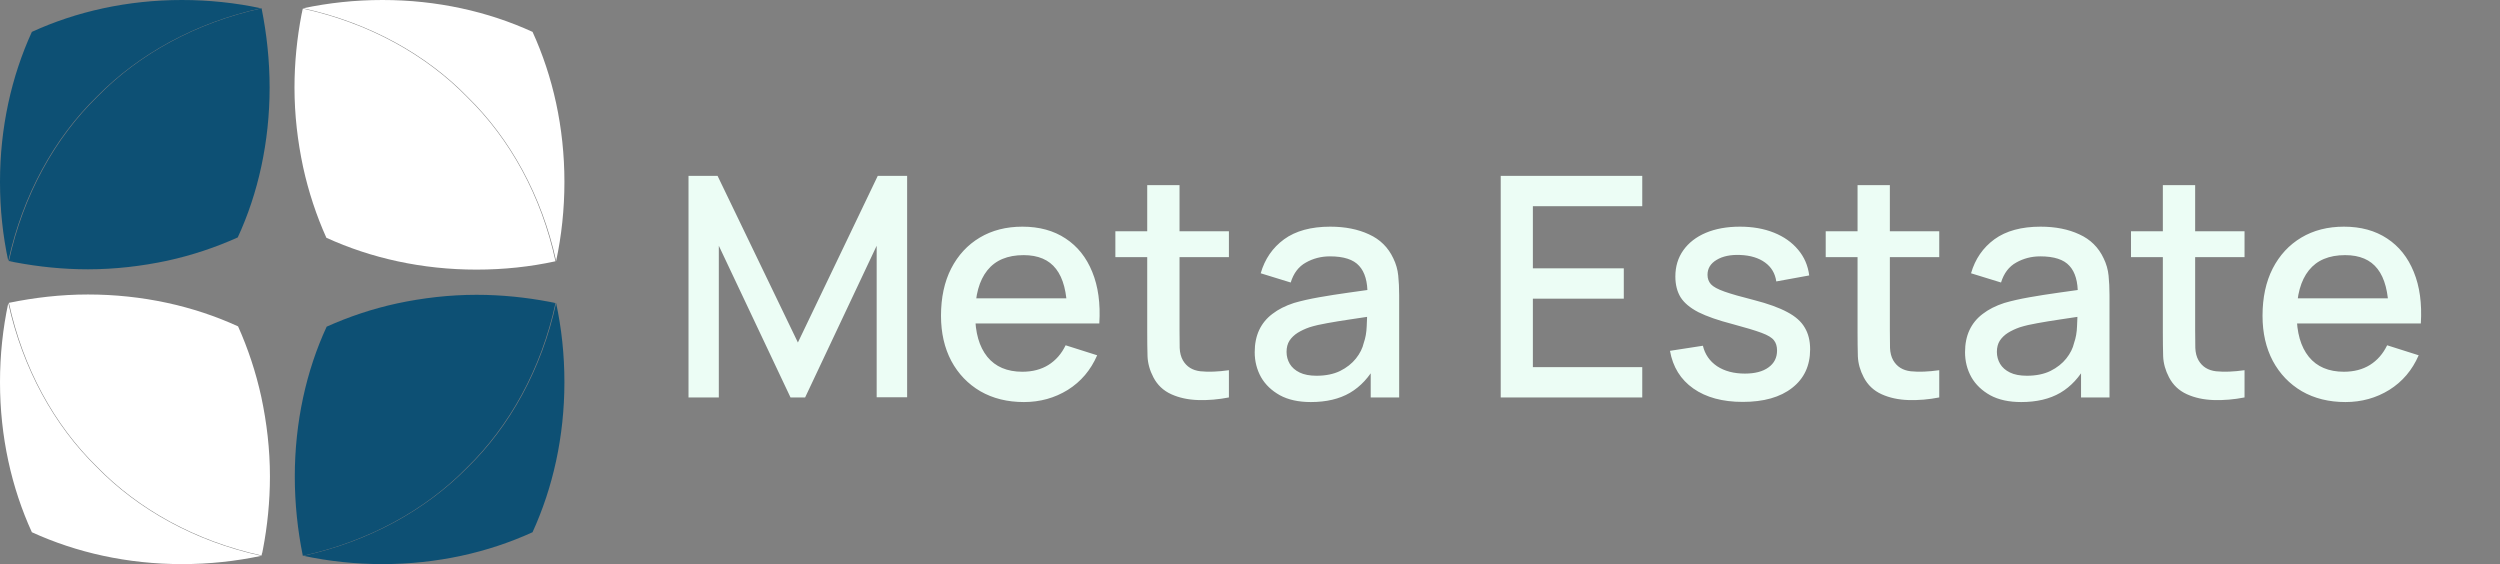 <svg width="195" height="44" viewBox="0 0 195 44" fill="none" xmlns="http://www.w3.org/2000/svg">
<rect x="0" y="0" width="195" height="44" fill="#808080" stroke="none"/>
<path d="M0.695 20.36C0.671 20.36 0.671 20.36 0.695 20.36C0.671 20.384 0.671 20.384 0.695 20.36C0.845 20.409 0.994 20.434 1.143 20.459C0.994 20.434 0.845 20.409 0.695 20.36ZM0.695 20.36C0.671 20.36 0.671 20.36 0.695 20.36C0.671 20.384 0.671 20.384 0.695 20.36C0.845 20.409 0.994 20.434 1.143 20.459C0.994 20.434 0.845 20.409 0.695 20.36ZM0.695 20.36C0.671 20.36 0.671 20.36 0.695 20.36C0.671 20.384 0.671 20.384 0.695 20.36C0.845 20.409 0.994 20.434 1.143 20.459C0.994 20.434 0.845 20.409 0.695 20.36ZM0.695 20.36C0.671 20.36 0.671 20.36 0.695 20.36C0.671 20.384 0.671 20.384 0.695 20.36C0.845 20.409 0.994 20.434 1.143 20.459C0.994 20.434 0.845 20.409 0.695 20.36ZM0.695 20.36C0.671 20.36 0.671 20.36 0.695 20.36C0.671 20.384 0.671 20.384 0.695 20.36C0.845 20.409 0.994 20.434 1.143 20.459C0.994 20.434 0.845 20.409 0.695 20.36Z" fill="#0D5074"/>
<path d="M21.03 6.836C21.03 8.949 20.806 11.013 20.384 12.976C19.961 14.94 19.339 16.805 18.544 18.52C16.829 19.291 14.989 19.912 13.05 20.335C11.061 20.757 8.998 21.006 6.86 21.006C4.896 21.006 3.007 20.807 1.168 20.459C1.018 20.434 0.869 20.384 0.72 20.36C0.869 20.335 1.018 20.285 1.168 20.26C1.018 20.285 0.844 20.335 0.695 20.36C1.814 15.214 4.3 10.739 7.631 7.508C10.863 4.201 15.312 1.765 20.408 0.646V0.671C20.806 2.66 21.03 4.723 21.03 6.836Z" fill="#0D5074"/>
<path d="M1.143 20.459C0.994 20.434 0.82 20.384 0.671 20.36H0.696C0.845 20.409 0.994 20.434 1.143 20.459Z" fill="#0D5074"/>
<path d="M20.359 0.646C18.395 0.224 16.307 0 14.194 0C9.944 0 5.966 0.895 2.486 2.486C0.895 5.966 0 9.944 0 14.194C0 16.332 0.224 18.395 0.646 20.359C1.765 15.214 4.251 10.739 7.582 7.507C10.838 4.201 15.263 1.765 20.359 0.646Z" fill="#0D5074"/>
<path d="M23.64 0.671C23.64 0.646 23.64 0.671 23.64 0.671C23.64 0.646 23.64 0.646 23.64 0.671C23.591 0.82 23.566 0.97 23.541 1.119C23.566 0.97 23.616 0.82 23.64 0.671ZM23.64 0.671C23.64 0.646 23.64 0.671 23.64 0.671C23.64 0.646 23.64 0.646 23.64 0.671C23.591 0.82 23.566 0.97 23.541 1.119C23.566 0.97 23.616 0.82 23.64 0.671ZM23.64 0.671C23.64 0.646 23.64 0.671 23.64 0.671C23.64 0.646 23.64 0.646 23.64 0.671C23.591 0.82 23.566 0.97 23.541 1.119C23.566 0.97 23.616 0.82 23.64 0.671ZM23.64 0.671C23.64 0.646 23.64 0.671 23.64 0.671C23.64 0.646 23.64 0.646 23.64 0.671C23.591 0.82 23.566 0.97 23.541 1.119C23.566 0.97 23.616 0.82 23.64 0.671ZM23.64 0.671C23.64 0.646 23.64 0.671 23.64 0.671C23.64 0.646 23.64 0.646 23.64 0.671C23.591 0.82 23.566 0.97 23.541 1.119C23.566 0.97 23.616 0.82 23.64 0.671Z" fill="white"/>
<path d="M37.164 21.03C35.051 21.03 32.988 20.807 31.024 20.384C29.06 19.962 27.196 19.34 25.456 18.545C24.685 16.829 24.064 14.965 23.641 13.026C23.218 11.037 22.97 8.974 22.97 6.836C22.97 4.872 23.169 2.958 23.517 1.143C23.541 0.994 23.591 0.845 23.616 0.696C23.641 0.845 23.691 0.994 23.715 1.143C23.691 0.994 23.641 0.82 23.616 0.671C28.762 1.79 33.236 4.276 36.468 7.607C39.774 10.838 42.235 15.288 43.329 20.384H43.304C41.365 20.807 39.302 21.03 37.164 21.03Z" fill="white"/>
<path d="M23.541 1.119C23.566 0.97 23.616 0.796 23.64 0.646V0.671C23.616 0.82 23.566 0.97 23.541 1.119Z" fill="white"/>
<path d="M43.379 20.359C43.801 18.395 44.025 16.307 44.025 14.194C44.025 9.944 43.13 5.966 41.539 2.486C38.059 0.895 34.081 0 29.831 0C27.693 0 25.629 0.224 23.641 0.646C28.786 1.765 33.261 4.251 36.493 7.582C39.799 10.814 42.26 15.263 43.379 20.359C43.379 20.359 43.354 20.359 43.379 20.359Z" fill="white"/>
<path d="M43.328 23.641C43.353 23.641 43.353 23.641 43.328 23.641C43.353 23.641 43.353 23.641 43.328 23.641C43.179 23.591 43.03 23.566 42.881 23.541C43.03 23.566 43.179 23.616 43.328 23.641ZM43.328 23.641C43.353 23.641 43.353 23.641 43.328 23.641C43.353 23.641 43.353 23.641 43.328 23.641C43.179 23.591 43.03 23.566 42.881 23.541C43.03 23.566 43.179 23.616 43.328 23.641ZM43.328 23.641C43.353 23.641 43.353 23.641 43.328 23.641C43.353 23.641 43.353 23.641 43.328 23.641C43.179 23.591 43.03 23.566 42.881 23.541C43.03 23.566 43.179 23.616 43.328 23.641ZM43.328 23.641C43.353 23.641 43.353 23.641 43.328 23.641C43.353 23.641 43.353 23.641 43.328 23.641C43.179 23.591 43.03 23.566 42.881 23.541C43.03 23.566 43.179 23.616 43.328 23.641ZM43.328 23.641C43.353 23.641 43.353 23.641 43.328 23.641C43.353 23.641 43.353 23.641 43.328 23.641C43.179 23.591 43.03 23.566 42.881 23.541C43.03 23.566 43.179 23.616 43.328 23.641Z" fill="#0D5074"/>
<path d="M22.994 37.164C22.994 35.051 23.218 32.988 23.64 31.024C24.063 29.06 24.684 27.196 25.48 25.48C27.195 24.71 29.035 24.088 30.974 23.666C32.962 23.243 35.026 22.995 37.164 22.995C39.127 22.995 41.017 23.194 42.856 23.541C43.005 23.566 43.155 23.616 43.304 23.641C43.155 23.666 43.005 23.715 42.856 23.74C43.005 23.715 43.179 23.666 43.329 23.641C42.21 28.787 39.724 33.261 36.393 36.493C33.161 39.799 28.712 42.235 23.616 43.354V43.329C23.218 41.365 22.994 39.302 22.994 37.164Z" fill="#0D5074"/>
<path d="M42.881 23.541C43.03 23.566 43.204 23.616 43.353 23.641H43.328C43.179 23.616 43.03 23.566 42.881 23.541Z" fill="#0D5074"/>
<path d="M23.665 43.354C25.629 43.776 27.717 44 29.83 44C34.081 44 38.058 43.105 41.538 41.514C43.129 38.034 44.024 34.057 44.024 29.806C44.024 27.668 43.801 25.605 43.378 23.641C42.259 28.787 39.773 33.261 36.442 36.493C33.186 39.799 28.761 42.235 23.665 43.354Z" fill="#0D5074"/>
<path d="M20.384 43.329C20.384 43.354 20.384 43.354 20.384 43.329C20.384 43.354 20.384 43.354 20.384 43.329C20.433 43.18 20.458 43.031 20.483 42.881C20.458 43.031 20.409 43.18 20.384 43.329ZM20.384 43.329C20.384 43.354 20.384 43.354 20.384 43.329C20.384 43.354 20.384 43.354 20.384 43.329C20.433 43.18 20.458 43.031 20.483 42.881C20.458 43.031 20.409 43.18 20.384 43.329ZM20.384 43.329C20.384 43.354 20.384 43.354 20.384 43.329C20.384 43.354 20.384 43.354 20.384 43.329C20.433 43.18 20.458 43.031 20.483 42.881C20.458 43.031 20.409 43.18 20.384 43.329ZM20.384 43.329C20.384 43.354 20.384 43.354 20.384 43.329C20.384 43.354 20.384 43.354 20.384 43.329C20.433 43.18 20.458 43.031 20.483 42.881C20.458 43.031 20.409 43.18 20.384 43.329ZM20.384 43.329C20.384 43.354 20.384 43.354 20.384 43.329C20.384 43.354 20.384 43.354 20.384 43.329C20.433 43.18 20.458 43.031 20.483 42.881C20.458 43.031 20.409 43.18 20.384 43.329Z" fill="white"/>
<path d="M6.86 22.97C8.973 22.97 11.037 23.194 13 23.616C14.964 24.039 16.829 24.66 18.569 25.456C19.339 27.171 19.961 29.035 20.384 30.974C20.806 32.963 21.055 35.026 21.055 37.164C21.055 39.128 20.856 41.042 20.508 42.857C20.483 43.006 20.433 43.155 20.408 43.304C20.383 43.155 20.334 43.006 20.309 42.857C20.334 43.006 20.383 43.18 20.408 43.329C15.262 42.21 10.788 39.724 7.556 36.394C4.25 33.162 1.789 28.712 0.695 23.616H0.72C2.659 23.218 4.722 22.97 6.86 22.97Z" fill="white"/>
<path d="M20.483 42.881C20.458 43.031 20.409 43.205 20.384 43.354V43.329C20.409 43.18 20.458 43.031 20.483 42.881Z" fill="white"/>
<path d="M0.646 23.641C0.224 25.605 0 27.693 0 29.806C0 34.056 0.895 38.034 2.486 41.514C5.966 43.105 9.944 44 14.194 44C16.332 44 18.395 43.776 20.384 43.354C15.238 42.235 10.764 39.749 7.532 36.418C4.226 33.186 1.765 28.737 0.646 23.641C0.671 23.641 0.646 23.641 0.646 23.641Z" fill="white"/>
<path d="M53.704 31V13.72H55.972L62.236 26.716L68.464 13.72H70.756V30.988H68.38V19.168L62.8 31H61.66L56.068 19.168V31H53.704ZM79.867 31.36C78.579 31.36 77.447 31.08 76.471 30.52C75.502 29.952 74.746 29.164 74.203 28.156C73.666 27.14 73.398 25.964 73.398 24.628C73.398 23.212 73.662 21.984 74.191 20.944C74.727 19.904 75.471 19.1 76.422 18.532C77.374 17.964 78.483 17.68 79.746 17.68C81.067 17.68 82.191 17.988 83.118 18.604C84.046 19.212 84.739 20.08 85.195 21.208C85.659 22.336 85.843 23.676 85.746 25.228H83.239V24.316C83.222 22.812 82.934 21.7 82.374 20.98C81.823 20.26 80.978 19.9 79.843 19.9C78.587 19.9 77.642 20.296 77.01 21.088C76.379 21.88 76.062 23.024 76.062 24.52C76.062 25.944 76.379 27.048 77.01 27.832C77.642 28.608 78.555 28.996 79.746 28.996C80.531 28.996 81.207 28.82 81.775 28.468C82.35 28.108 82.799 27.596 83.118 26.932L85.579 27.712C85.075 28.872 84.311 29.772 83.287 30.412C82.263 31.044 81.123 31.36 79.867 31.36ZM75.246 25.228V23.272H84.499V25.228H75.246ZM95.855 31C95.039 31.16 94.239 31.228 93.455 31.204C92.671 31.18 91.971 31.028 91.355 30.748C90.739 30.468 90.275 30.028 89.963 29.428C89.683 28.892 89.531 28.348 89.507 27.796C89.491 27.236 89.483 26.604 89.483 25.9V14.44H92.003V25.78C92.003 26.3 92.007 26.752 92.015 27.136C92.031 27.52 92.115 27.844 92.267 28.108C92.555 28.604 93.011 28.888 93.635 28.96C94.267 29.024 95.007 28.996 95.855 28.876V31ZM86.999 20.056V18.04H95.855V20.056H86.999ZM102.247 31.36C101.287 31.36 100.483 31.184 99.835 30.832C99.187 30.472 98.695 30 98.359 29.416C98.031 28.824 97.867 28.176 97.867 27.472C97.867 26.816 97.983 26.24 98.215 25.744C98.447 25.248 98.791 24.828 99.247 24.484C99.703 24.132 100.263 23.848 100.927 23.632C101.503 23.464 102.155 23.316 102.883 23.188C103.611 23.06 104.375 22.94 105.175 22.828C105.983 22.716 106.783 22.604 107.575 22.492L106.663 22.996C106.679 21.98 106.463 21.228 106.015 20.74C105.575 20.244 104.815 19.996 103.735 19.996C103.055 19.996 102.431 20.156 101.863 20.476C101.295 20.788 100.899 21.308 100.675 22.036L98.335 21.316C98.655 20.204 99.263 19.32 100.159 18.664C101.063 18.008 102.263 17.68 103.759 17.68C104.919 17.68 105.927 17.88 106.783 18.28C107.647 18.672 108.279 19.296 108.679 20.152C108.887 20.576 109.015 21.024 109.063 21.496C109.111 21.968 109.135 22.476 109.135 23.02V31H106.915V28.036L107.347 28.42C106.811 29.412 106.127 30.152 105.295 30.64C104.471 31.12 103.455 31.36 102.247 31.36ZM102.691 29.308C103.403 29.308 104.015 29.184 104.527 28.936C105.039 28.68 105.451 28.356 105.763 27.964C106.075 27.572 106.279 27.164 106.375 26.74C106.511 26.356 106.587 25.924 106.603 25.444C106.627 24.964 106.639 24.58 106.639 24.292L107.455 24.592C106.663 24.712 105.943 24.82 105.295 24.916C104.647 25.012 104.059 25.108 103.531 25.204C103.011 25.292 102.547 25.4 102.139 25.528C101.795 25.648 101.487 25.792 101.215 25.96C100.951 26.128 100.739 26.332 100.579 26.572C100.427 26.812 100.351 27.104 100.351 27.448C100.351 27.784 100.435 28.096 100.603 28.384C100.771 28.664 101.027 28.888 101.371 29.056C101.715 29.224 102.155 29.308 102.691 29.308ZM117.056 31V13.72H128.096V16.084H119.564V20.932H126.656V23.296H119.564V28.636H128.096V31H117.056ZM135.934 31.348C134.358 31.348 133.074 31 132.082 30.304C131.09 29.608 130.482 28.628 130.258 27.364L132.826 26.968C132.986 27.64 133.354 28.172 133.93 28.564C134.514 28.948 135.238 29.14 136.102 29.14C136.886 29.14 137.498 28.98 137.938 28.66C138.386 28.34 138.61 27.9 138.61 27.34C138.61 27.012 138.53 26.748 138.37 26.548C138.218 26.34 137.894 26.144 137.398 25.96C136.902 25.776 136.146 25.548 135.13 25.276C134.018 24.988 133.134 24.68 132.478 24.352C131.83 24.016 131.366 23.628 131.086 23.188C130.814 22.74 130.678 22.2 130.678 21.568C130.678 20.784 130.886 20.1 131.302 19.516C131.718 18.932 132.302 18.48 133.054 18.16C133.814 17.84 134.702 17.68 135.718 17.68C136.71 17.68 137.594 17.836 138.37 18.148C139.146 18.46 139.774 18.904 140.254 19.48C140.734 20.048 141.022 20.716 141.118 21.484L138.55 21.952C138.462 21.328 138.17 20.836 137.674 20.476C137.178 20.116 136.534 19.92 135.742 19.888C134.982 19.856 134.366 19.984 133.894 20.272C133.422 20.552 133.186 20.94 133.186 21.436C133.186 21.724 133.274 21.968 133.45 22.168C133.634 22.368 133.986 22.56 134.506 22.744C135.026 22.928 135.794 23.148 136.81 23.404C137.898 23.684 138.762 23.996 139.402 24.34C140.042 24.676 140.498 25.08 140.77 25.552C141.05 26.016 141.19 26.58 141.19 27.244C141.19 28.524 140.722 29.528 139.786 30.256C138.858 30.984 137.574 31.348 135.934 31.348ZM151.261 31C150.445 31.16 149.645 31.228 148.861 31.204C148.077 31.18 147.377 31.028 146.761 30.748C146.145 30.468 145.681 30.028 145.369 29.428C145.089 28.892 144.937 28.348 144.913 27.796C144.897 27.236 144.889 26.604 144.889 25.9V14.44H147.409V25.78C147.409 26.3 147.413 26.752 147.421 27.136C147.437 27.52 147.521 27.844 147.673 28.108C147.961 28.604 148.417 28.888 149.041 28.96C149.673 29.024 150.413 28.996 151.261 28.876V31ZM142.405 20.056V18.04H151.261V20.056H142.405ZM157.653 31.36C156.693 31.36 155.889 31.184 155.241 30.832C154.593 30.472 154.101 30 153.765 29.416C153.437 28.824 153.273 28.176 153.273 27.472C153.273 26.816 153.389 26.24 153.621 25.744C153.853 25.248 154.197 24.828 154.653 24.484C155.109 24.132 155.669 23.848 156.333 23.632C156.909 23.464 157.561 23.316 158.289 23.188C159.017 23.06 159.781 22.94 160.581 22.828C161.389 22.716 162.189 22.604 162.981 22.492L162.069 22.996C162.085 21.98 161.869 21.228 161.421 20.74C160.981 20.244 160.221 19.996 159.141 19.996C158.461 19.996 157.837 20.156 157.269 20.476C156.701 20.788 156.305 21.308 156.081 22.036L153.741 21.316C154.061 20.204 154.669 19.32 155.565 18.664C156.469 18.008 157.669 17.68 159.165 17.68C160.325 17.68 161.333 17.88 162.189 18.28C163.053 18.672 163.685 19.296 164.085 20.152C164.293 20.576 164.421 21.024 164.469 21.496C164.517 21.968 164.541 22.476 164.541 23.02V31H162.321V28.036L162.753 28.42C162.217 29.412 161.533 30.152 160.701 30.64C159.877 31.12 158.861 31.36 157.653 31.36ZM158.097 29.308C158.809 29.308 159.421 29.184 159.933 28.936C160.445 28.68 160.857 28.356 161.169 27.964C161.481 27.572 161.685 27.164 161.781 26.74C161.917 26.356 161.993 25.924 162.009 25.444C162.033 24.964 162.045 24.58 162.045 24.292L162.861 24.592C162.069 24.712 161.349 24.82 160.701 24.916C160.053 25.012 159.465 25.108 158.937 25.204C158.417 25.292 157.953 25.4 157.545 25.528C157.201 25.648 156.893 25.792 156.621 25.96C156.357 26.128 156.145 26.332 155.985 26.572C155.833 26.812 155.757 27.104 155.757 27.448C155.757 27.784 155.841 28.096 156.009 28.384C156.177 28.664 156.433 28.888 156.777 29.056C157.121 29.224 157.561 29.308 158.097 29.308ZM175.074 31C174.258 31.16 173.458 31.228 172.674 31.204C171.89 31.18 171.19 31.028 170.574 30.748C169.958 30.468 169.494 30.028 169.182 29.428C168.902 28.892 168.75 28.348 168.726 27.796C168.71 27.236 168.702 26.604 168.702 25.9V14.44H171.222V25.78C171.222 26.3 171.226 26.752 171.234 27.136C171.25 27.52 171.334 27.844 171.486 28.108C171.774 28.604 172.23 28.888 172.854 28.96C173.486 29.024 174.226 28.996 175.074 28.876V31ZM166.218 20.056V18.04H175.074V20.056H166.218ZM182.945 31.36C181.657 31.36 180.525 31.08 179.549 30.52C178.581 29.952 177.825 29.164 177.281 28.156C176.745 27.14 176.477 25.964 176.477 24.628C176.477 23.212 176.741 21.984 177.269 20.944C177.805 19.904 178.549 19.1 179.501 18.532C180.453 17.964 181.561 17.68 182.825 17.68C184.145 17.68 185.269 17.988 186.197 18.604C187.125 19.212 187.817 20.08 188.273 21.208C188.737 22.336 188.921 23.676 188.825 25.228H186.317V24.316C186.301 22.812 186.013 21.7 185.453 20.98C184.901 20.26 184.057 19.9 182.921 19.9C181.665 19.9 180.721 20.296 180.089 21.088C179.457 21.88 179.141 23.024 179.141 24.52C179.141 25.944 179.457 27.048 180.089 27.832C180.721 28.608 181.633 28.996 182.825 28.996C183.609 28.996 184.285 28.82 184.853 28.468C185.429 28.108 185.877 27.596 186.197 26.932L188.657 27.712C188.153 28.872 187.389 29.772 186.365 30.412C185.341 31.044 184.201 31.36 182.945 31.36ZM178.325 25.228V23.272H187.577V25.228H178.325Z" fill="#ECFDF5"/>
</svg>
